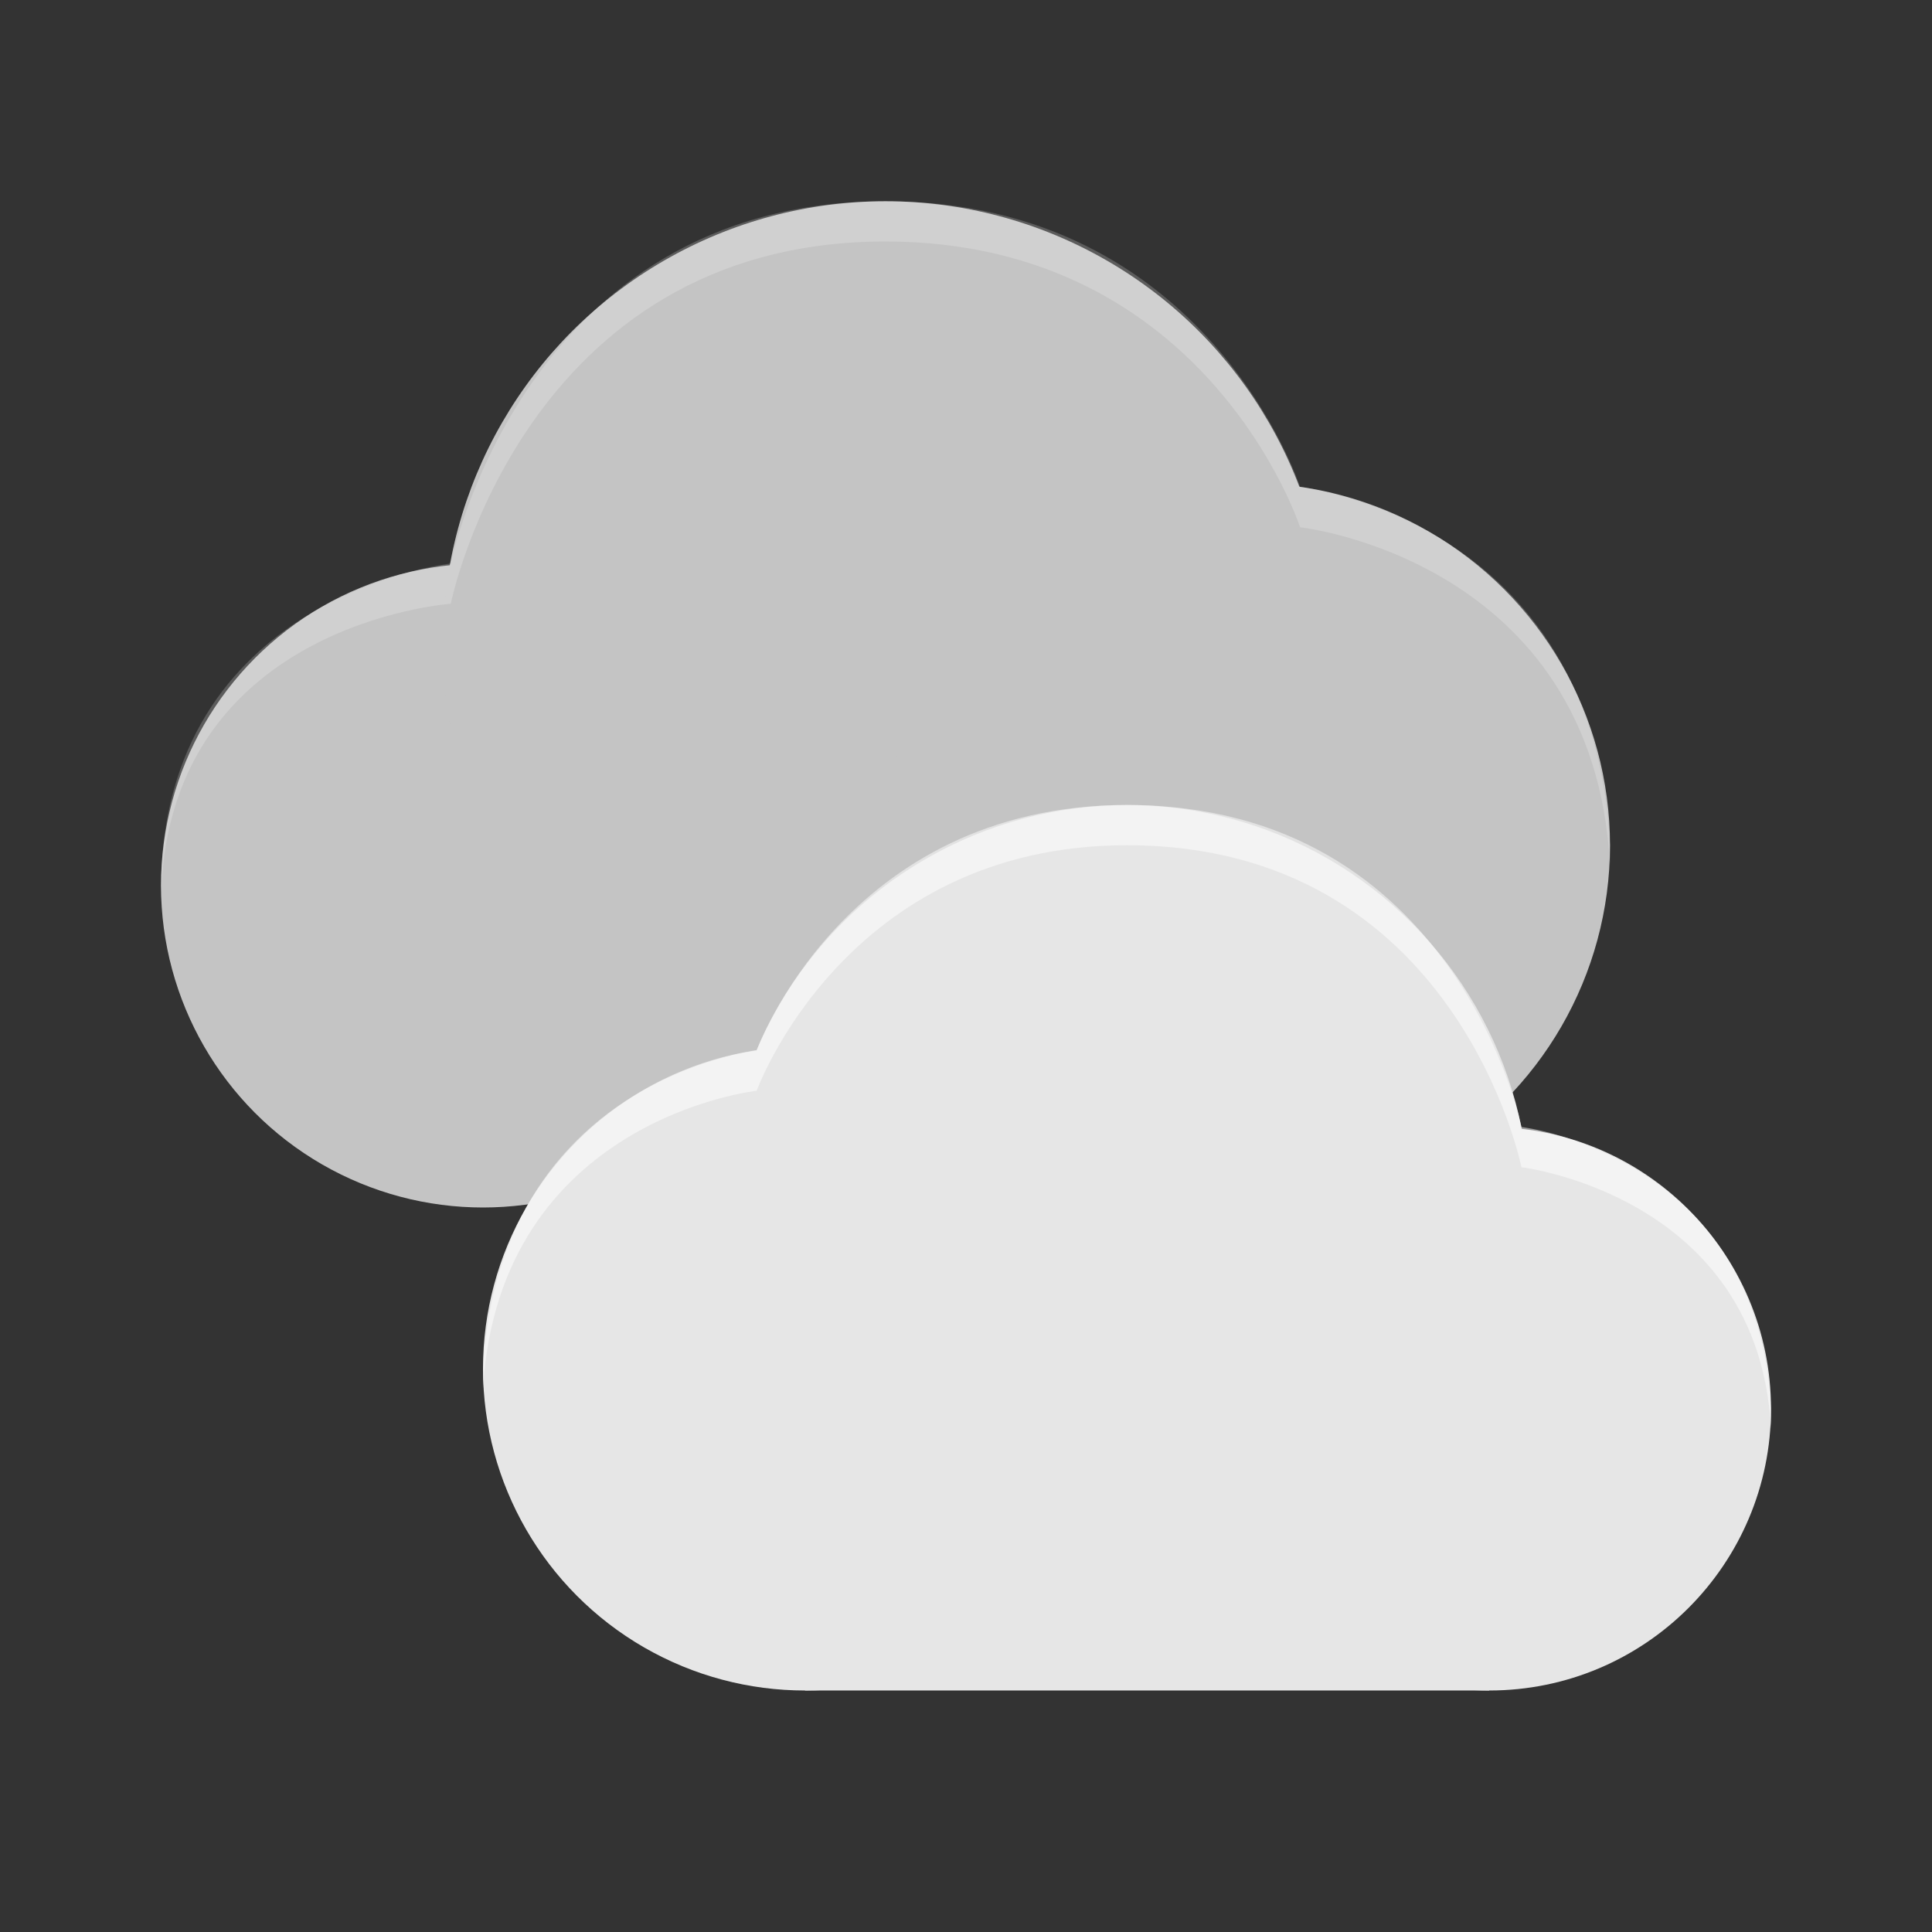 <svg height="48" width="48" xmlns="http://www.w3.org/2000/svg"><rect width="100%" height="100%" fill="#333333" stroke="none"/><g fill="#c4c4c4"><circle cx="12" cy="22" r="8"/><circle cx="22" cy="16" r="11"/><circle cx="31" cy="21" r="9"/></g><path d="m22 5c-9 0-10.8 9-10.8 9s-7.2.8-7.2 8.1v.4c0-7 7.2-7.5 7.2-7.5s1.8-9 10.8-9c8 0 10.3 7.1 10.3 7.1s7.3.8 7.7 8.4v-.5c-.4-8.1-7.7-8.9-7.7-8.9s-2.3-7.1-10.3-7.1z" fill="#fff" fill-opacity=".2"/><g fill="#e6e6e6"><circle cx="20" cy="34" r="8"/><circle cx="28" cy="30" r="10"/><circle cx="37" cy="35" r="7"/><path d="m20 39h17v3h-17z"/></g><path d="m28 20c-7 0-9.2 6.1-9.2 6.1s-6.4.7-6.8 7.9v.5c.4-6.7 6.8-7.4 6.8-7.4s2.2-6.1 9.2-6.1c8.2 0 9.8 8 9.8 8s5.9.7 6.2 6.5v-.5c-.3-6.3-6.2-7-6.2-7s-1.6-8-9.8-8z" fill="#fff" opacity=".5"/></svg>